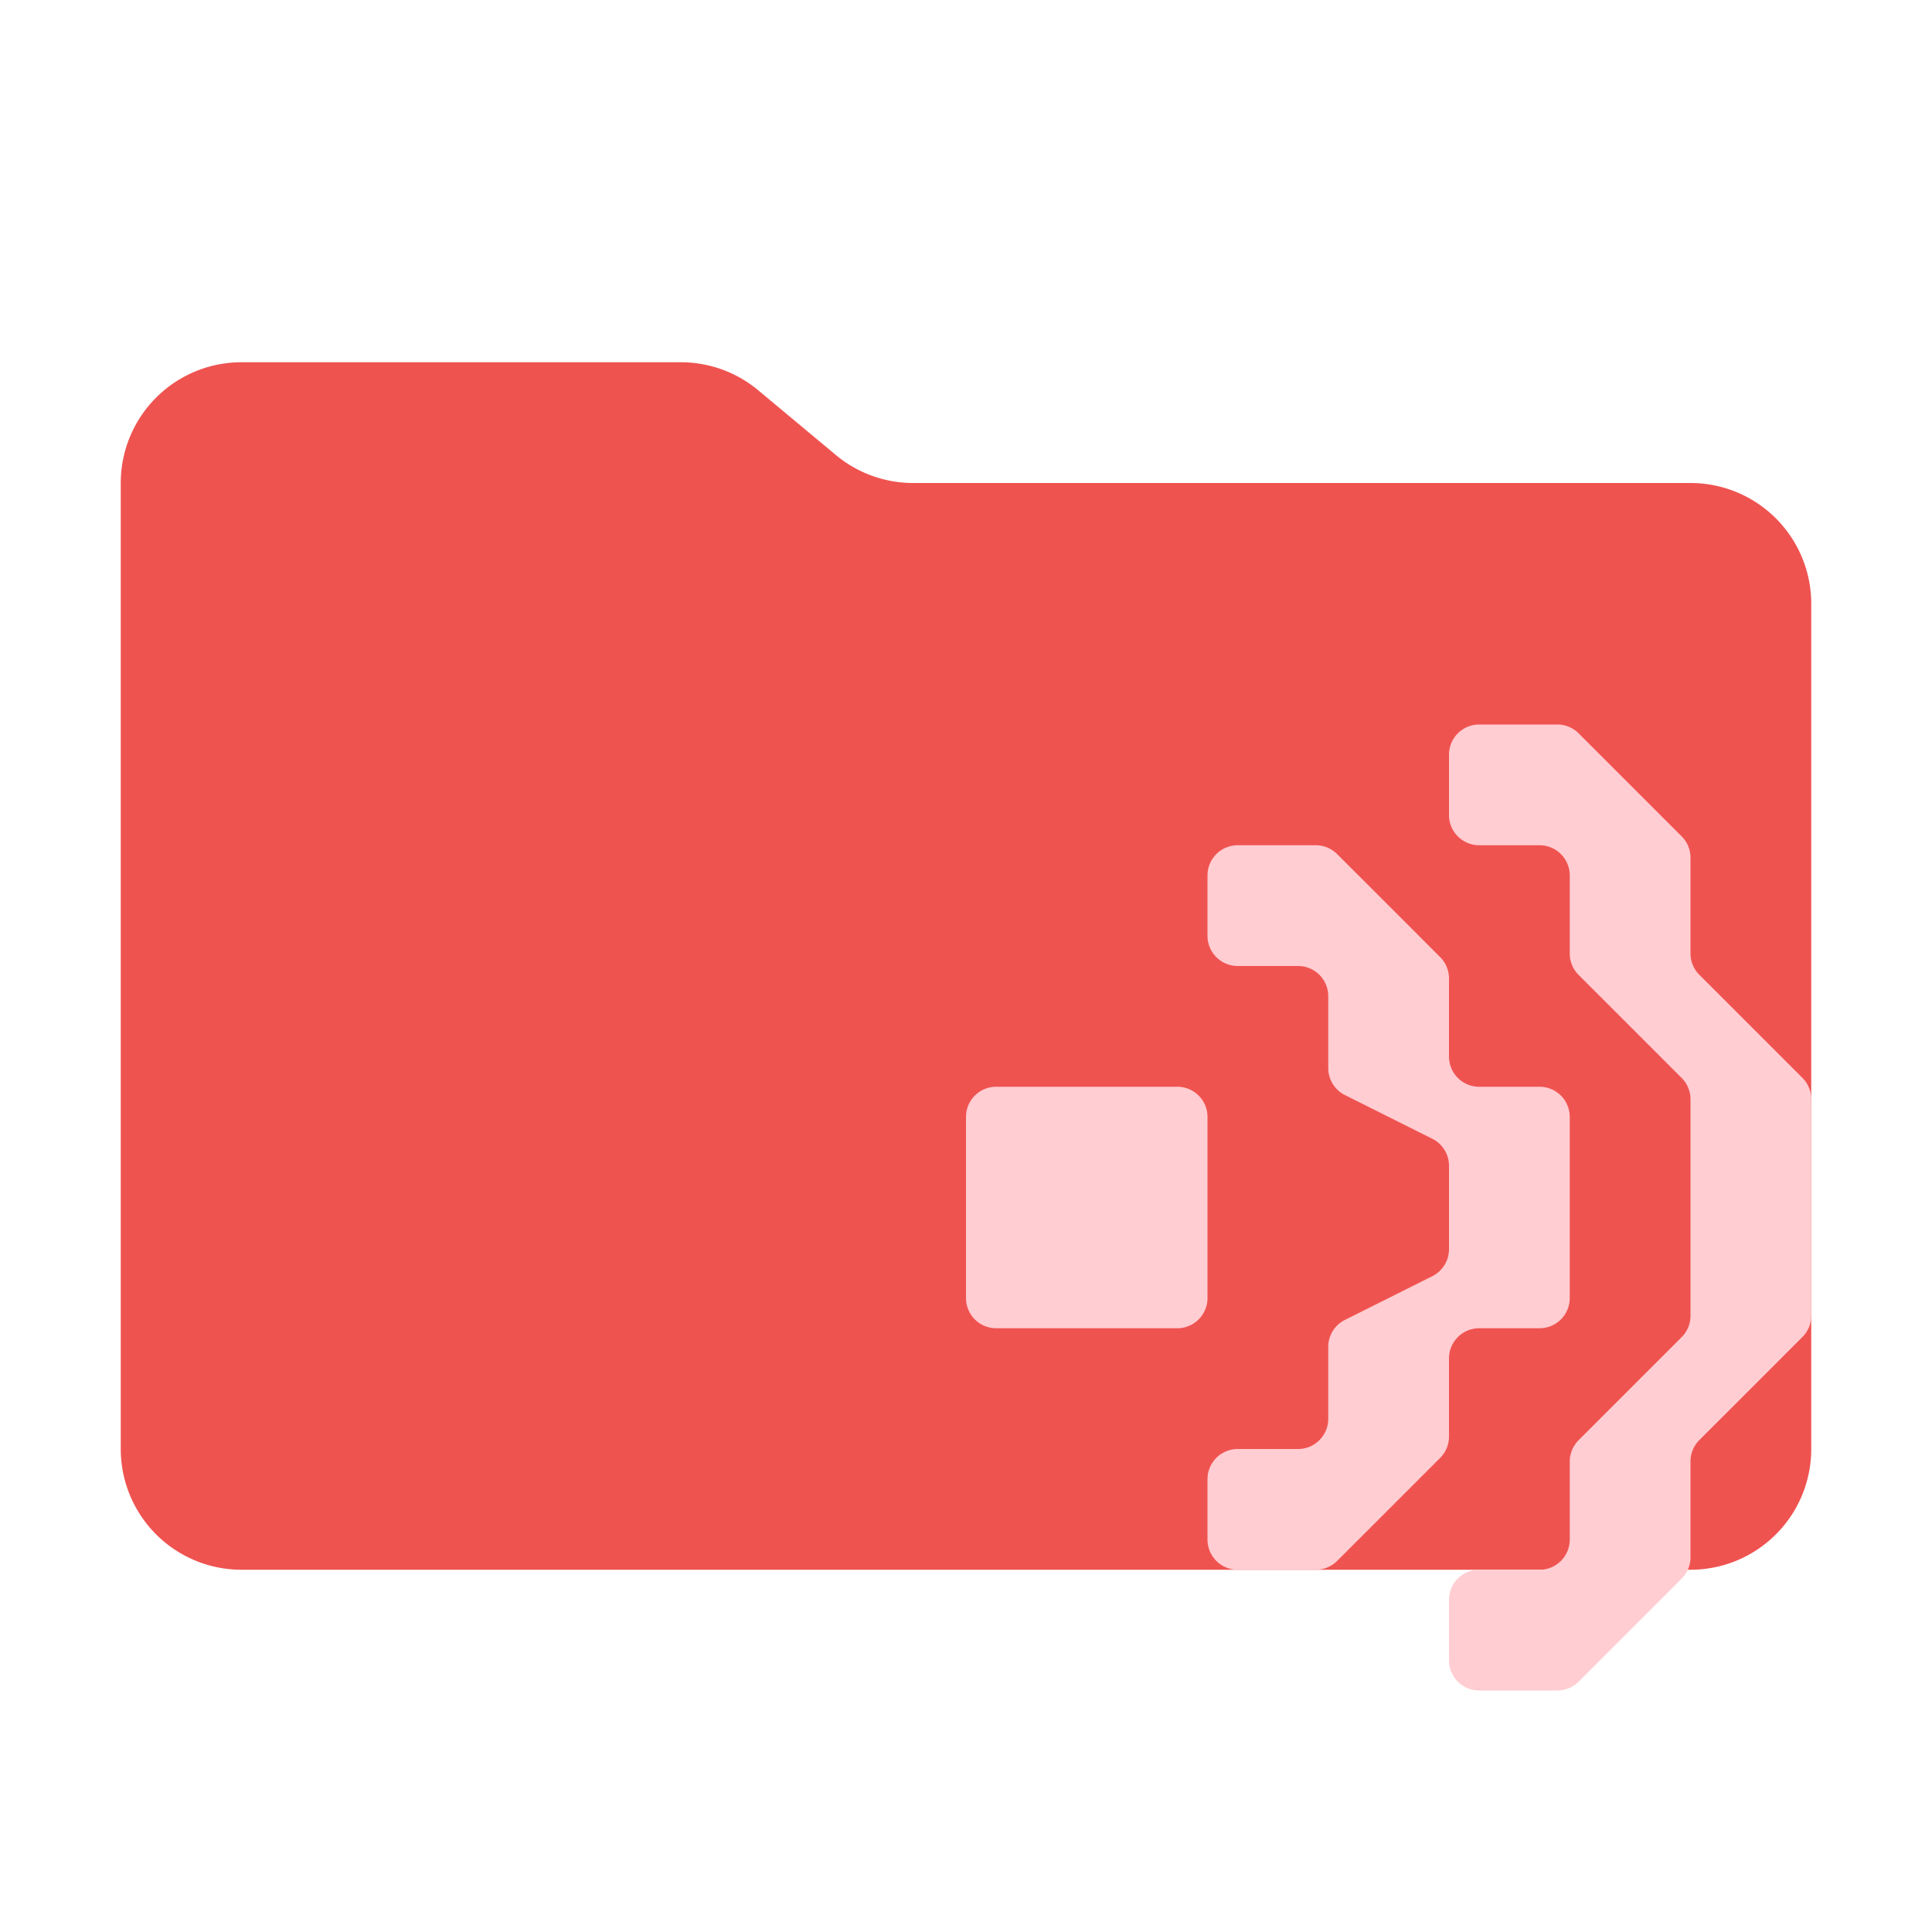 <svg xmlns="http://www.w3.org/2000/svg" viewBox="0 0 32 32"><path d="M13.844,7.536l-1.287-1.073A2,2,0,0,0,11.276,6H4A2,2,0,0,0,2,8V24a2,2,0,0,0,2,2H28a2,2,0,0,0,2-2V10a2,2,0,0,0-2-2H15.124A2,2,0,0,1,13.844,7.536Z" style="fill:#ef5350"/><path d="M19.5,22h-3a.5.5,0,0,1-.5-.5v-3a.5.5,0,0,1,.5-.5h3a.5.5,0,0,1,.5.5v3A.5.5,0,0,1,19.5,22ZM28,15.793V14.207a.5.5,0,0,0-.146-.354l-1.707-1.707A.5.5,0,0,0,25.793,12H24.5a.5.5,0,0,0-.5.5v1a.5.5,0,0,0,.5.5h1a.5.5,0,0,1,.5.5v1.293a.5.5,0,0,0,.146.354l1.707,1.707A.5.5,0,0,1,28,18.207v3.586a.5.5,0,0,1-.146.354l-1.707,1.707A.5.5,0,0,0,26,24.207V25.5a.5.5,0,0,1-.5.5h-1a.5.5,0,0,0-.5.5v1a.5.5,0,0,0,.5.5h1.293a.5.5,0,0,0,.354-.146l1.707-1.707A.5.5,0,0,0,28,25.793V24.207a.5.5,0,0,1,.146-.354l1.707-1.707A.5.5,0,0,0,30,21.793V18.207a.5.5,0,0,0-.146-.354l-1.707-1.707A.5.5,0,0,1,28,15.793ZM24.5,18h1a.5.5,0,0,1,.5.5v3a.5.5,0,0,1-.5.5h-1a.5.5,0,0,0-.5.5v1.293a.5.5,0,0,1-.146.354l-1.707,1.707A.5.5,0,0,1,21.793,26H20.5a.5.5,0,0,1-.5-.5v-1a.5.5,0,0,1,.5-.5h1a.5.5,0,0,0,.5-.5V22.309a.5.5,0,0,1,.276-.447l1.447-.724A.5.5,0,0,0,24,20.691V19.309a.5.5,0,0,0-.276-.447l-1.447-.724A.5.5,0,0,1,22,17.691V16.5a.5.5,0,0,0-.5-.5h-1a.5.5,0,0,1-.5-.5v-1a.5.5,0,0,1,.5-.5h1.293a.5.5,0,0,1,.354.146l1.707,1.707A.5.5,0,0,1,24,16.207V17.5A.5.5,0,0,0,24.5,18Z" style="fill:#ffcdd2"/></svg>